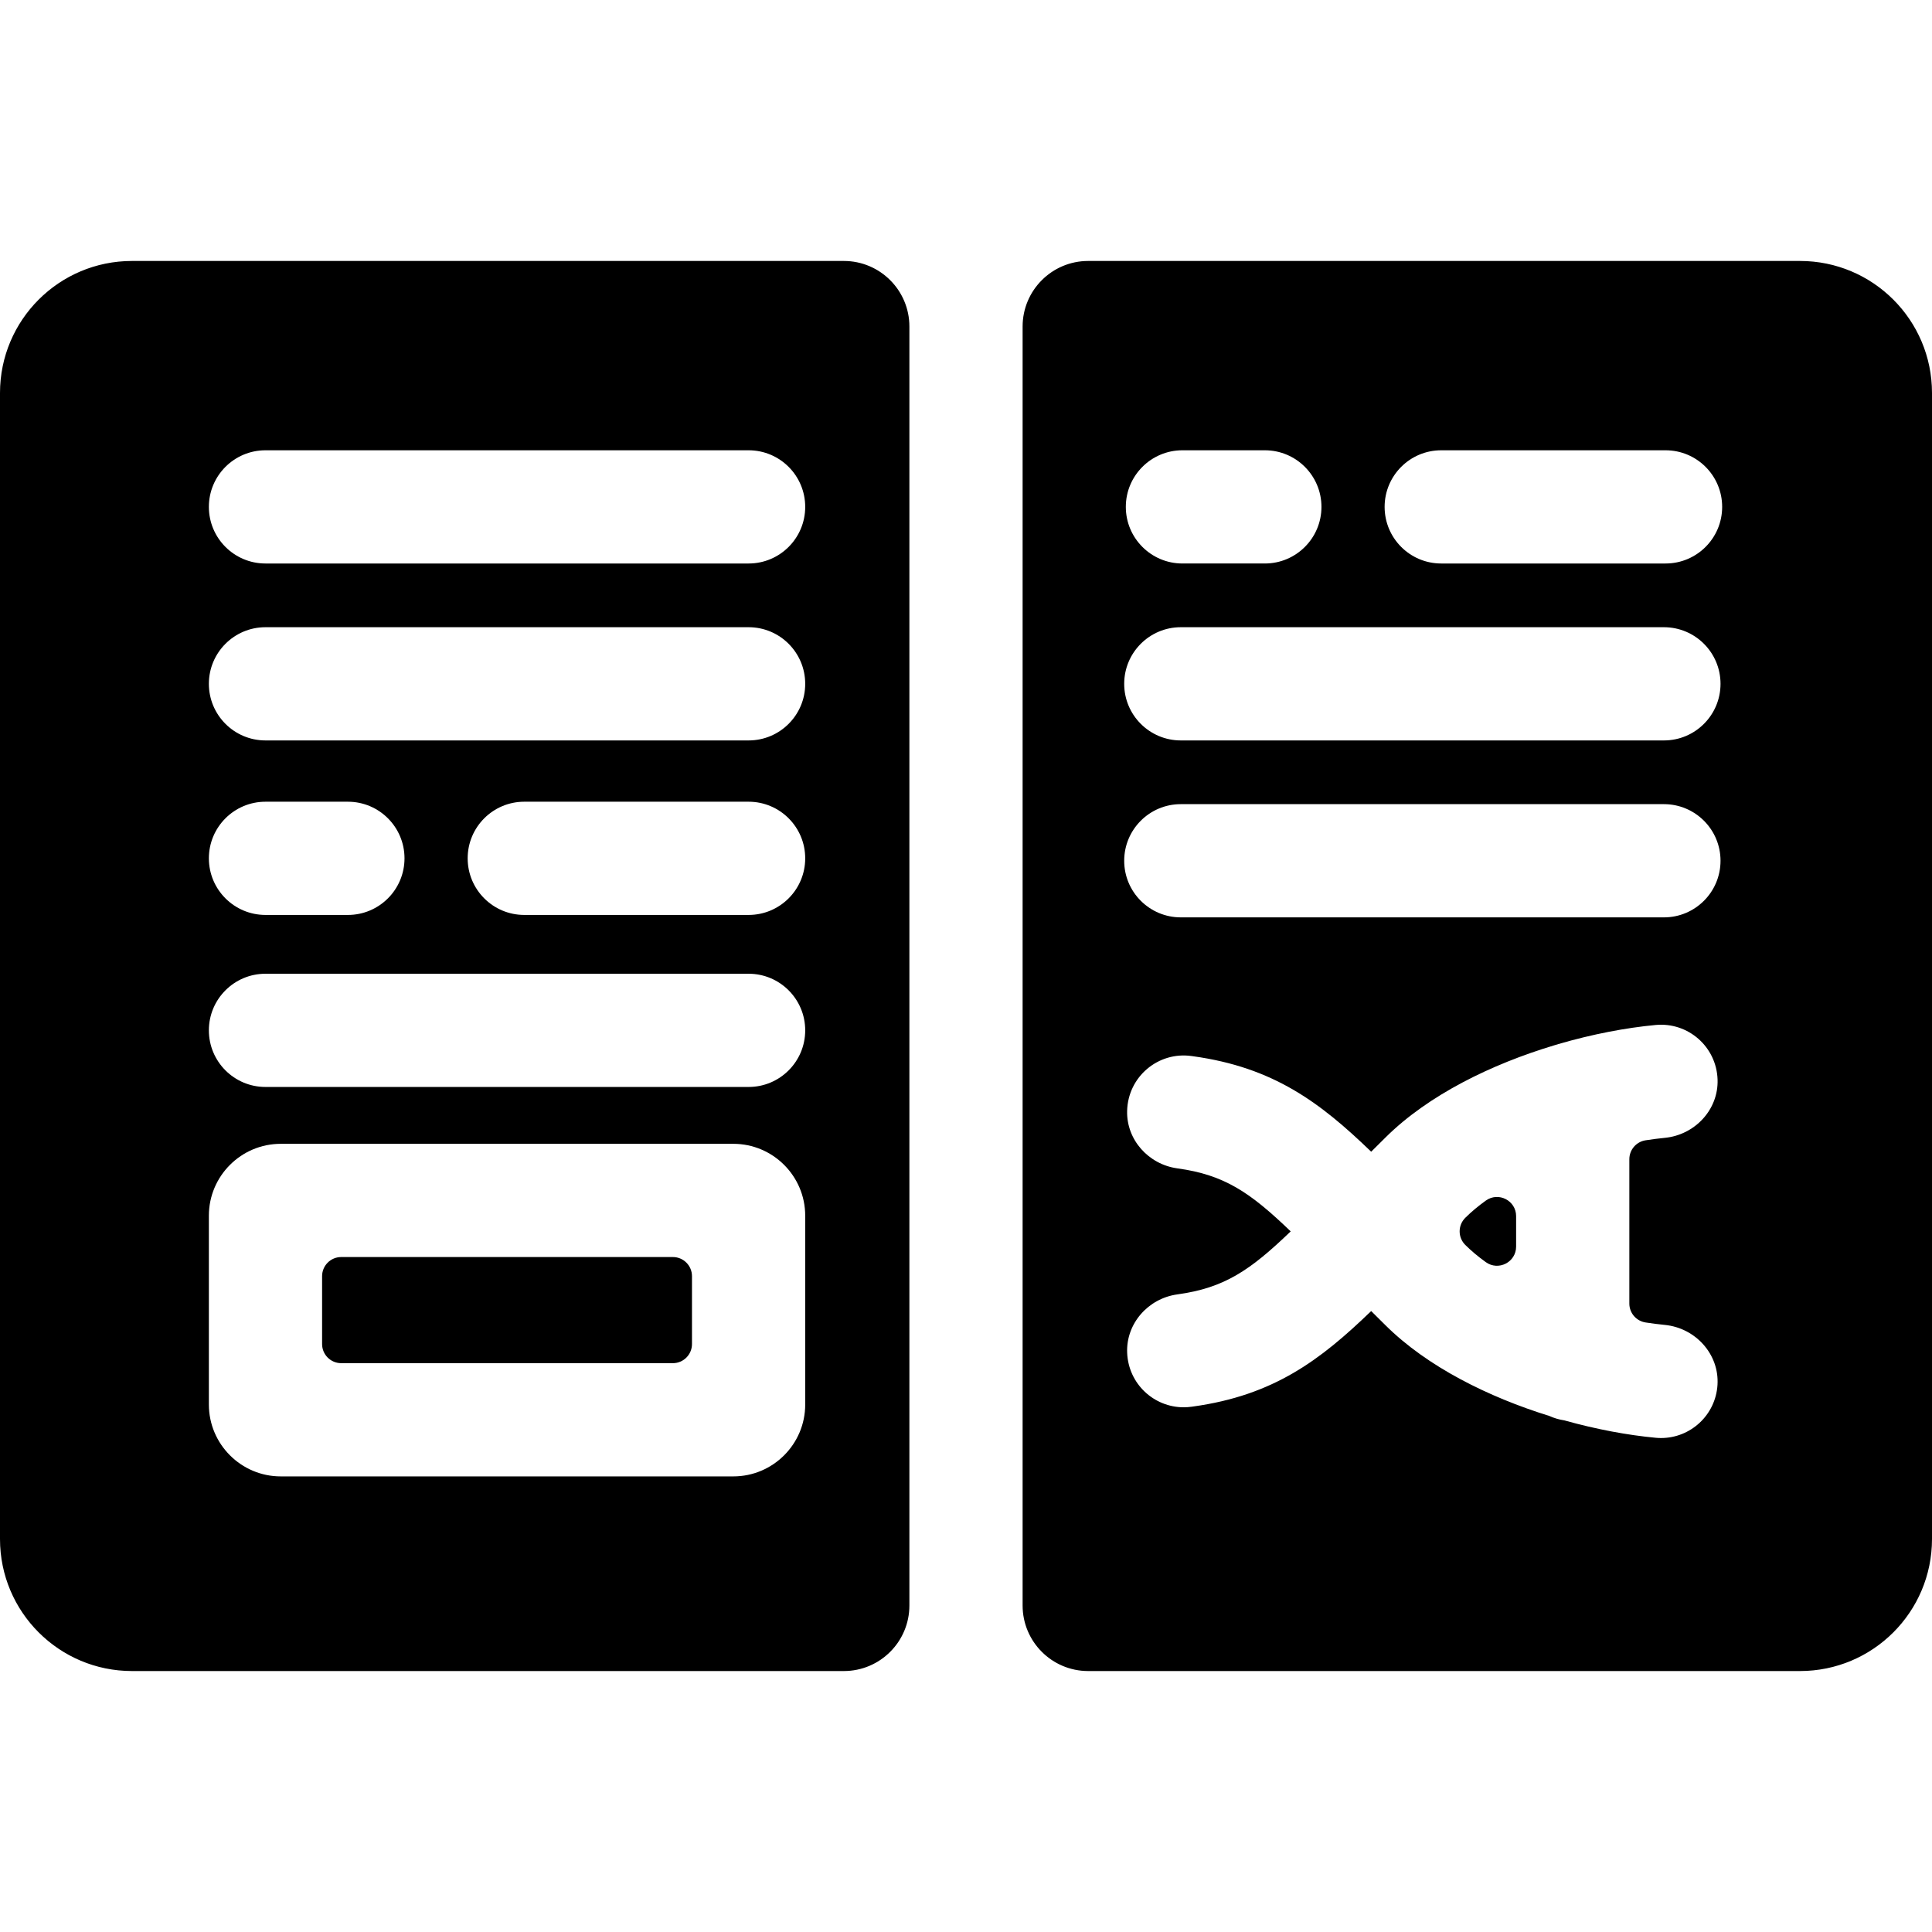 <?xml version="1.0" encoding="iso-8859-1"?>
<!-- Generator: Adobe Illustrator 19.0.0, SVG Export Plug-In . SVG Version: 6.00 Build 0)  -->
<svg xmlns="http://www.w3.org/2000/svg" xmlns:xlink="http://www.w3.org/1999/xlink" version="1.1" id="Capa_1" x="0px" y="0px" viewBox="0 0 511.999 511.999" style="enable-background:new 0 0 511.999 511.999;" xml:space="preserve">
<g>
	<g>
		<path d="M393.75,318.173c-2.002,1.443-3.829,2.964-5.433,4.557c-1.996,1.981-1.996,5.21,0,7.191    c1.604,1.593,3.431,3.114,5.433,4.556c3.352,2.415,8.036,0.018,8.036-4.114v-8.076    C401.786,318.156,397.101,315.757,393.75,318.173z"/>
	</g>
</g>
<g>
	<g>
		<path d="M223.622,69.158H34.98C15.661,69.158,0,84.818,0,104.137v303.726c0,19.318,15.661,34.979,34.979,34.979h188.643    c9.597,0,17.376-7.779,17.376-17.376V86.534C240.998,76.937,233.218,69.158,223.622,69.158z M213.388,372.211    c0,10.503-8.544,19.048-19.048,19.048H74.402c-10.503,0-19.048-8.545-19.048-19.048v-50.04c0-10.503,8.544-19.048,19.048-19.048    H194.34c10.503,0,19.048,8.545,19.048,19.048V372.211z M198.386,288.056H70.357c-8.285,0-15.003-6.717-15.003-15.002    c0-8.285,6.717-15.003,15.003-15.003h128.029c8.285,0,15.002,6.717,15.002,15.003    C213.388,281.339,206.671,288.056,198.386,288.056z M55.354,227.466c0-8.285,6.717-15.002,15.003-15.002h21.838    c8.285,0,15.002,6.717,15.002,15.002c0,8.285-6.717,15.003-15.002,15.003H70.357C62.071,242.468,55.354,235.751,55.354,227.466z     M198.386,242.468H138.94c-8.285,0-15.003-6.717-15.003-15.003c0-8.285,6.717-15.002,15.003-15.002h59.446    c8.285,0,15.002,6.717,15.002,15.002C213.388,235.751,206.671,242.468,198.386,242.468z M198.386,196.223H70.357    c-8.285,0-15.003-6.717-15.003-15.002c0-8.285,6.717-15.003,15.003-15.003h128.029c8.285,0,15.002,6.717,15.002,15.003    C213.388,189.506,206.671,196.223,198.386,196.223z M198.386,149.333H70.357c-8.285,0-15.003-6.717-15.003-15.002    c0-8.285,6.717-15.002,15.003-15.002h128.029c8.285,0,15.002,6.717,15.002,15.002S206.671,149.333,198.386,149.333z"/>
	</g>
</g>
<g>
	<g>
		<path d="M178.315,333.127H90.426c-2.798,0-5.067,2.268-5.067,5.067v17.993c0,2.797,2.268,5.067,5.067,5.067h87.889    c2.799,0,5.067-2.268,5.067-5.067v-17.993C183.382,335.396,181.114,333.127,178.315,333.127z"/>
	</g>
</g>
<g>
	<g>
		<path d="M477.02,69.158H288.378c-9.597,0-17.376,7.779-17.376,17.376v338.932c0,9.597,7.779,17.376,17.376,17.376H477.02    c19.318,0,34.979-15.661,34.979-34.979V104.137C512,84.818,496.338,69.158,477.02,69.158z M313.357,119.328h21.838    c8.285,0,15.003,6.717,15.003,15.002s-6.717,15.002-15.003,15.002h-21.838c-8.285,0-15.003-6.717-15.003-15.002    C298.355,126.045,305.072,119.328,313.357,119.328z M436.095,350.467c1.743,0.266,3.447,0.484,5.094,0.646    c8.123,0.799,14.473,7.752,13.964,15.899c-0.501,8.009-7.147,14.078-14.956,14.078c-0.468,0-0.94-0.021-1.416-0.066    c-7.458-0.698-15.786-2.244-24.236-4.616c-1.386-0.208-2.71-0.601-3.946-1.161c-16.168-5.019-32.367-13.055-43.423-24.033    l-3.8-3.773c-13.504,13.028-25.846,22.349-47.226,25.303l-0.393,0.054c-0.697,0.097-1.39,0.144-2.074,0.144    c-7.851,0-14.633-6.166-14.974-14.435c-0.321-7.767,5.583-14.413,13.284-15.478l0.05-0.007    c12.438-1.718,19.243-6.354,30.004-16.696c-10.76-10.342-17.565-14.977-30.001-16.694l-0.074-0.01    c-7.592-1.06-13.459-7.546-13.272-15.209c0.223-9.125,8.276-15.784,17.058-14.557l0.396,0.055    c21.376,2.951,33.719,12.273,47.224,25.301l3.8-3.773c11.348-11.268,28.117-19.434,44.707-24.421    c0.369-0.128,0.745-0.239,1.126-0.338c8.974-2.621,17.86-4.311,25.768-5.052c8.571-0.805,16.118,5.758,16.396,14.486    c0.255,7.976-6.031,14.643-13.972,15.424c-1.651,0.162-3.36,0.38-5.107,0.65c-2.473,0.382-4.305,2.51-4.305,5.013v38.252    C431.79,347.957,433.621,350.085,436.095,350.467z M440.954,243.112H312.926c-8.285,0-15.002-6.717-15.002-15.003    c0-8.285,6.717-15.002,15.002-15.002h128.028c8.285,0,15.002,6.717,15.002,15.002    C455.957,236.395,449.241,243.112,440.954,243.112z M440.954,196.223H312.926c-8.285,0-15.002-6.717-15.002-15.002    c0-8.285,6.717-15.003,15.002-15.003h128.028c8.285,0,15.002,6.717,15.002,15.003    C455.957,189.506,449.241,196.223,440.954,196.223z M441.386,149.333h-59.446c-8.285,0-15.002-6.717-15.002-15.002    s6.717-15.002,15.002-15.002h59.446c8.285,0,15.003,6.717,15.003,15.002S449.672,149.333,441.386,149.333z"/>
	</g>
</g>
<g>
</g>
<g>
</g>
<g>
</g>
<g>
</g>
<g>
</g>
<g>
</g>
<g>
</g>
<g>
</g>
<g>
</g>
<g>
</g>
<g>
</g>
<g>
</g>
<g>
</g>
<g>
</g>
<g>
</g>
</svg>
